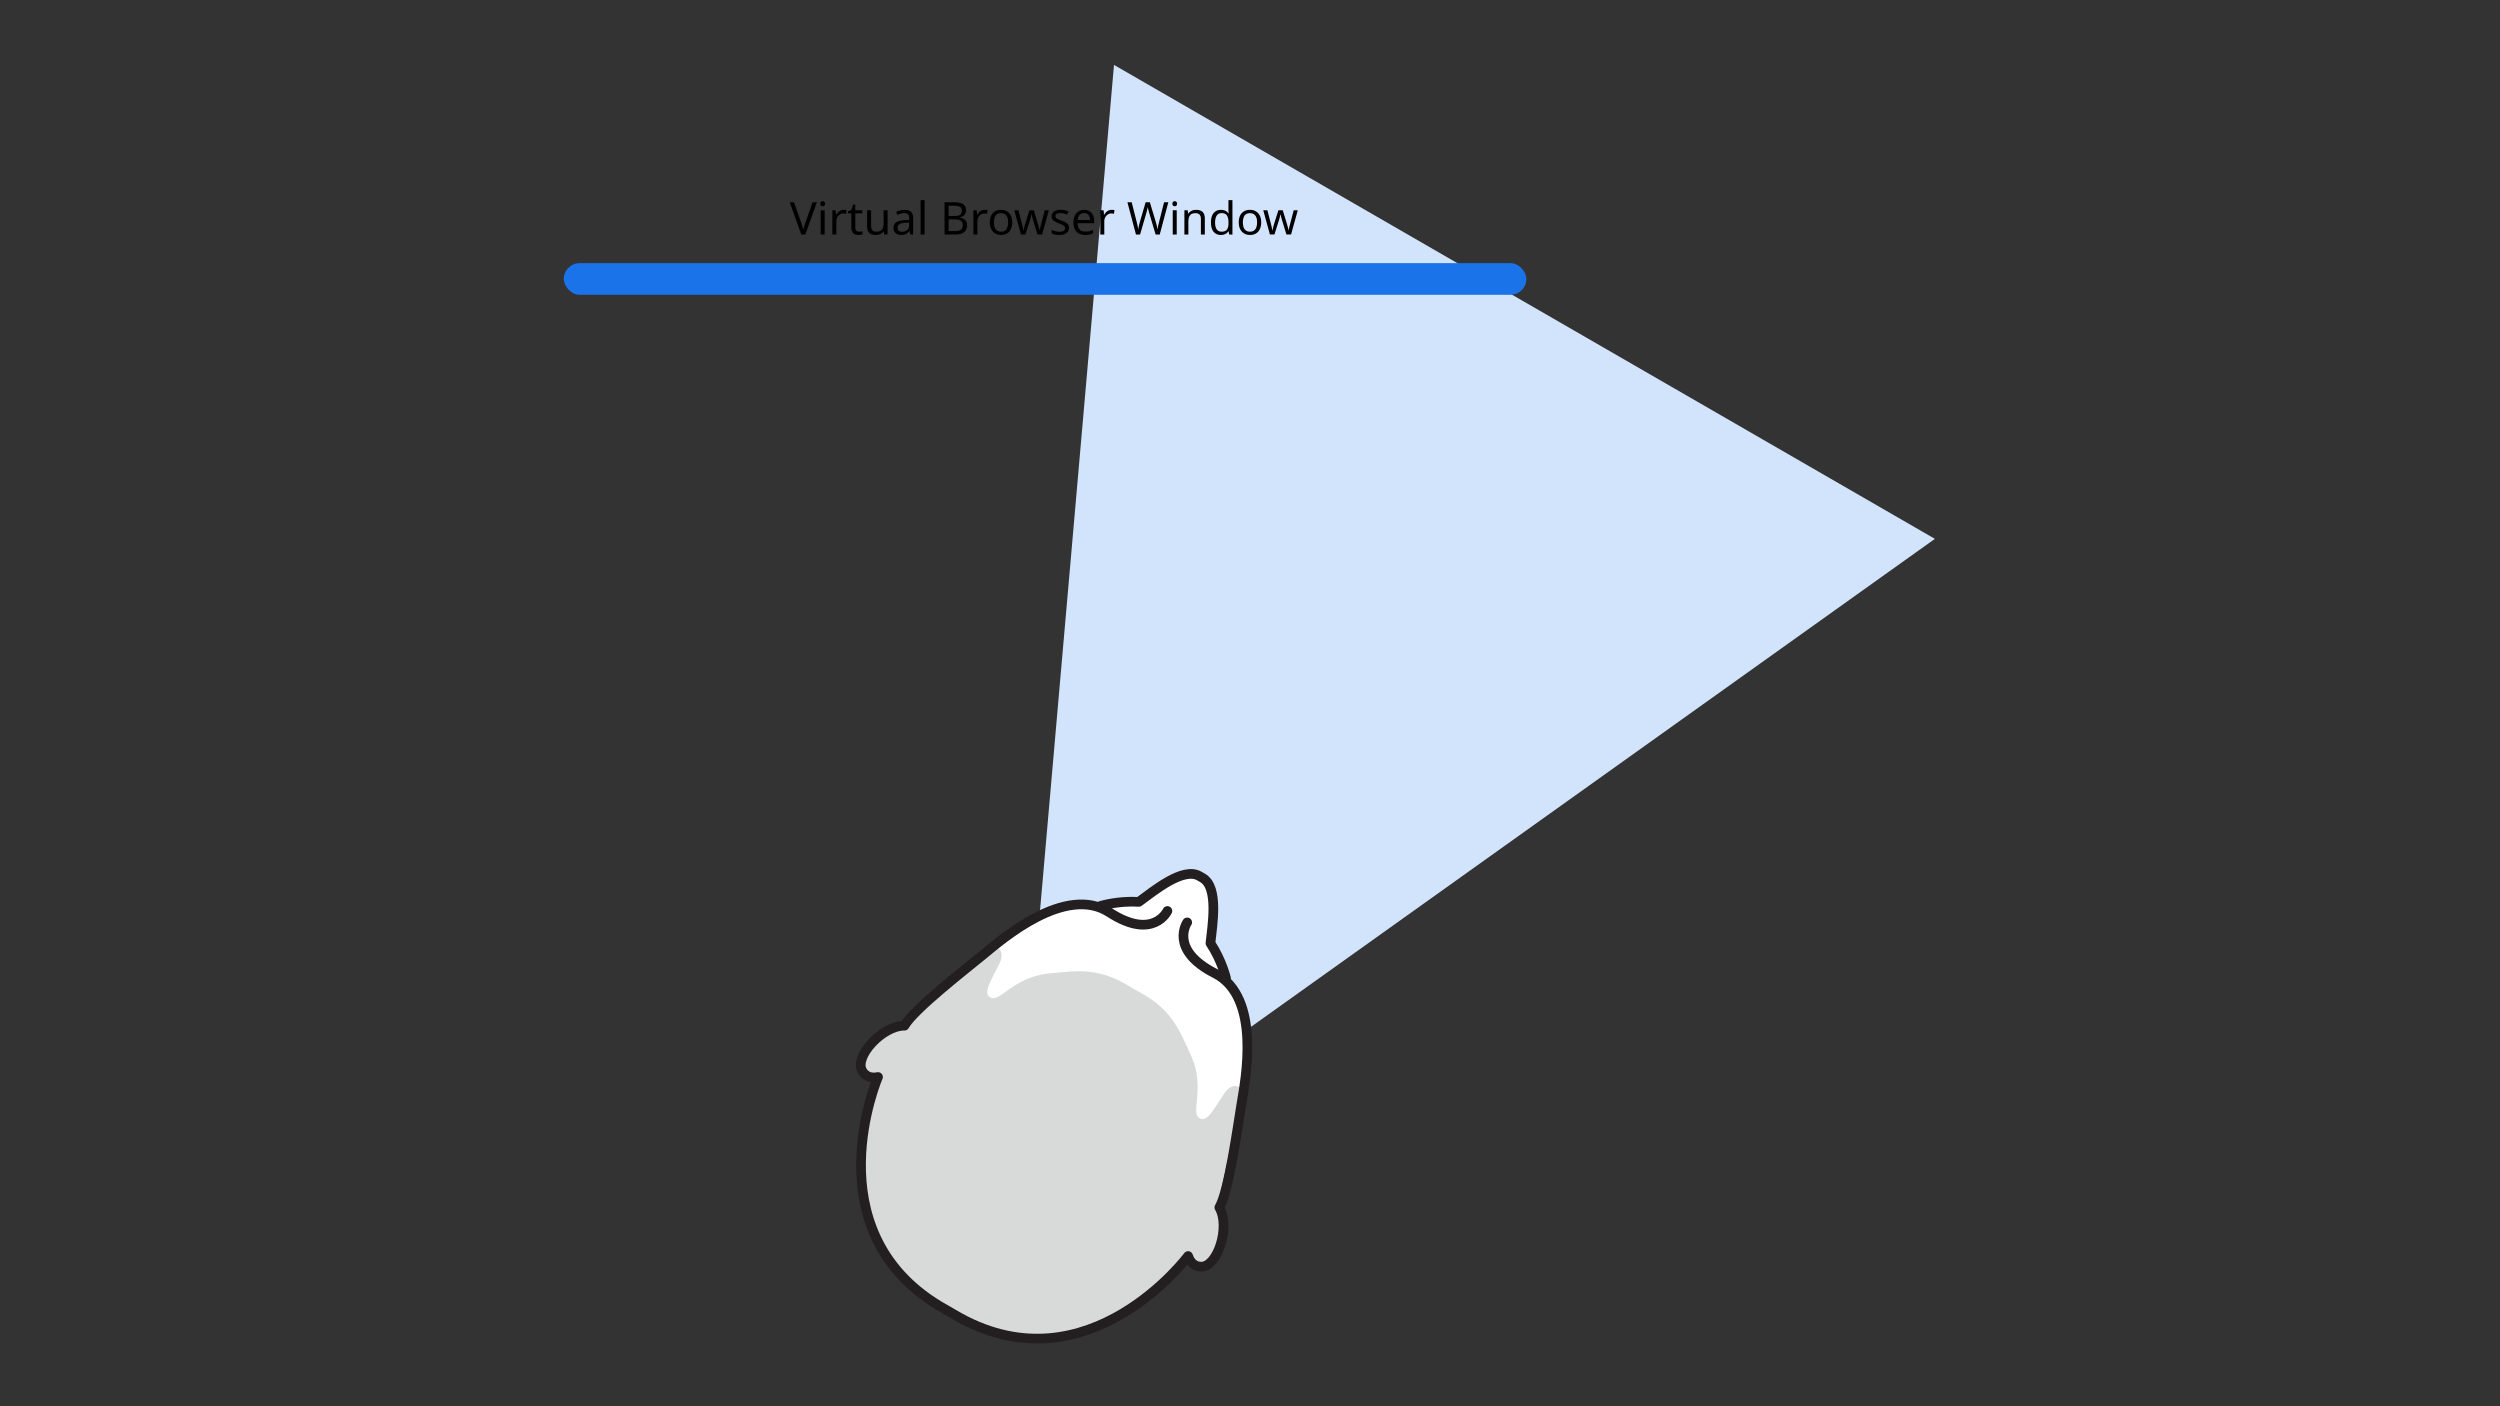<svg width="1920" height="1080" fill="none" xmlns="http://www.w3.org/2000/svg"><rect width="100%" height="100%" fill="#333333" stroke="none"/><g clip-path="url(#a)"><path d="M793.643 757.513 855.556 49.85 1486 413.837l-575.886 410.92-116.471-67.244Z" fill="#D2E3FC"/><path d="M955.108 774.59c9.475 18.295.807 68.595-4.712 91.458l-79.211 24.401-111.962-64.642-7.342-91.404 36.286-28.143c4.808-.229 18.027-2.416 32.436-9.326 14.409-6.91 54.178 6.232 72.261 13.667 16.8 13.707 52.769 45.694 62.244 63.989Z" fill="#fff"/><path d="M954.587 837.549s-6.648-9.309-14.581 2.522c-7.924 11.816-13.258 22.964-19.333 18.354-6.076-4.61 4.805-23.455-5.669-46.996-10.46-23.532-16.393-37.898-44.398-51.863L727.64 1007.19s88.524 58.76 170.051-27.538l13.497-15.672s1.316 10.598 9.913 8.167c8.581-2.439 19.909-14.494 17.298-34.577-2.604-20.099-3.226-10.9-3.226-10.9l19.414-89.121Z" fill="#D8D9D9"/><path d="M762.275 726.518s11.386 1.104 5.107 13.889c-6.271 12.771-13.259 22.964-6.229 25.92 7.03 2.957 17.91-15.889 43.534-18.588 25.609-2.708 41.017-4.753 67.114 12.518L728.835 1007.88s-95.154-47.281-61.177-161.037l6.824-19.525s-9.835 4.16-12.029-4.5c-2.193-8.661 2.597-24.49 21.296-32.27 18.698-7.779 11.052-2.656 11.052-2.656l67.474-61.374Z" fill="#D8D9D9"/><path d="M941.587 751.292s-3.081-13.441-11.96-26.903c1.495-14.146 6.457-42.94-6.046-50.159l-2.495-1.441c-12.504-7.219-34.96 11.476-46.463 19.843-16.113-.967-29.278 3.094-29.278 3.094" fill="#fff"/><path d="M941.587 751.292s-3.081-13.441-11.96-26.903c1.495-14.146 6.457-42.94-6.046-50.159l-2.495-1.441c-12.504-7.219-34.96 11.476-46.463 19.843-16.113-.967-29.278 3.094-29.278 3.094" stroke="#231F20" stroke-width="7.436" stroke-miterlimit="10" stroke-linecap="round" stroke-linejoin="round"/><path d="M896.561 699.628s-10.825 22.985-44.506 1.115-82.535 20.578-96.454 32.019c-13.919 11.44-53.579 42.164-60.963 54.954-17.006-.08-39.109 24.008-32.348 34.925 3.742 6.048 9.852 4.906 12.03 4.501 0 0-50.516 117.031 47.111 175.818l15.209 8.78c99.735 55.14 175.821-47.107 175.821-47.107.723 2.08 2.797 7.927 9.912 8.167 12.836.397 22.645-30.789 14.073-45.476 7.384-12.79 14.153-62.483 17.11-80.273 2.957-17.79 15.276-81.331-20.498-99.541-35.774-18.209-21.288-39.101-21.288-39.101" stroke="#231F20" stroke-width="7.436" stroke-miterlimit="10" stroke-linecap="round" stroke-linejoin="round"/><rect x="433" y="202.105" width="739.254" height="24.295" rx="12.147" fill="#1A73E8"/><path d="m627.358 155.323-8.85 24.781h-3.124l-8.85-24.781h3.263l5.587 15.896c.255.671.475 1.318.66 1.943.185.625.347 1.226.486 1.805.162.555.301 1.111.416 1.666.116-.555.243-1.122.382-1.701.162-.578.335-1.18.521-1.805l.659-1.978 5.553-15.826h3.297Zm5.991 6.178v18.603h-3.054v-18.603h3.054Zm-1.492-6.976c.462 0 .867.162 1.214.486.371.3.556.786.556 1.457 0 .648-.185 1.134-.556 1.458a1.724 1.724 0 0 1-1.214.486c-.509 0-.938-.162-1.285-.486-.347-.324-.52-.81-.52-1.458 0-.671.173-1.157.52-1.457.347-.324.776-.486 1.285-.486Zm16.062 6.629c.347 0 .718.023 1.111.069.416.023.775.069 1.076.139l-.382 2.811a10.092 10.092 0 0 0-1.006-.173 7.516 7.516 0 0 0-1.007-.07c-.717 0-1.4.151-2.048.451a5.478 5.478 0 0 0-1.735 1.284c-.509.533-.914 1.181-1.215 1.944-.277.764-.416 1.62-.416 2.568v9.927h-3.054v-18.603h2.498l.348 3.401h.138a8.734 8.734 0 0 1 1.423-1.874 6.12 6.12 0 0 1 1.909-1.354 5.349 5.349 0 0 1 2.36-.52Zm11.873 16.798c.463 0 .937-.035 1.423-.104a11.68 11.68 0 0 0 1.18-.278v2.325c-.324.162-.787.289-1.388.382a9.17 9.17 0 0 1-1.736.174 7.406 7.406 0 0 1-2.707-.486c-.81-.347-1.469-.937-1.978-1.77-.509-.833-.764-2.002-.764-3.506v-10.828h-2.637v-1.458l2.672-1.215 1.215-3.956h1.805v4.269h5.379v2.36h-5.379v10.759c0 1.134.266 1.978.798 2.533.555.533 1.261.799 2.117.799Zm21.877-16.451v18.603h-2.499l-.451-2.465h-.139a5.055 5.055 0 0 1-1.527 1.597 6.524 6.524 0 0 1-2.048.902 8.558 8.558 0 0 1-2.325.313c-1.481 0-2.731-.232-3.749-.695a4.875 4.875 0 0 1-2.256-2.221c-.509-.995-.763-2.279-.763-3.852v-12.182h3.089v11.974c0 1.48.335 2.591 1.006 3.331.671.741 1.712 1.111 3.124 1.111 1.388 0 2.476-.255 3.262-.764.81-.532 1.377-1.295 1.701-2.29.347-1.018.52-2.245.52-3.679v-9.683h3.055Zm12.951-.313c2.267 0 3.945.498 5.032 1.493 1.088.995 1.632 2.58 1.632 4.755v12.668h-2.222l-.59-2.638h-.138a10.603 10.603 0 0 1-1.666 1.7 5.477 5.477 0 0 1-1.944.972c-.717.208-1.596.313-2.638.313-1.11 0-2.117-.197-3.019-.59a4.658 4.658 0 0 1-2.083-1.805c-.509-.833-.763-1.874-.763-3.124 0-1.851.729-3.274 2.186-4.269 1.458-1.018 3.703-1.573 6.734-1.666l3.158-.104v-1.11c0-1.551-.336-2.627-1.007-3.228-.671-.602-1.619-.902-2.846-.902-.971 0-1.897.15-2.776.451-.879.277-1.701.601-2.464.971l-.937-2.29c.809-.44 1.77-.81 2.88-1.111a12.335 12.335 0 0 1 3.471-.486Zm.902 9.926c-2.313.093-3.922.463-4.824 1.111-.879.648-1.319 1.562-1.319 2.742 0 1.041.313 1.805.937 2.291.648.485 1.47.728 2.465.728 1.573 0 2.88-.428 3.921-1.284 1.042-.879 1.562-2.221 1.562-4.026v-1.666l-2.742.104Zm14.561 8.99h-3.054v-26.378h3.054v26.378Zm22.406-24.781c2.06 0 3.783.197 5.172.59 1.411.393 2.464 1.041 3.158 1.943.717.903 1.076 2.106 1.076 3.61 0 .972-.185 1.839-.555 2.603-.347.74-.88 1.365-1.597 1.874-.694.486-1.55.822-2.568 1.007v.173c1.041.162 1.978.463 2.811.903a4.913 4.913 0 0 1 2.013 1.874c.486.81.729 1.862.729 3.158 0 1.504-.347 2.788-1.041 3.852-.694 1.042-1.689 1.84-2.985 2.395-1.273.532-2.8.799-4.581.799h-8.712v-24.781h7.08Zm.625 10.551c2.129 0 3.586-.336 4.373-1.007.787-.694 1.18-1.712 1.18-3.054 0-1.365-.486-2.337-1.457-2.915-.949-.602-2.476-.903-4.582-.903h-4.095v7.879h4.581Zm-4.581 2.603v8.989h4.998c2.198 0 3.725-.428 4.581-1.284.856-.856 1.284-1.979 1.284-3.367 0-.879-.197-1.643-.59-2.291-.37-.647-1.006-1.145-1.909-1.492-.879-.37-2.082-.555-3.609-.555h-4.755Zm27.709-7.323c.347 0 .718.023 1.111.069.416.023.775.069 1.076.139l-.382 2.811a10.092 10.092 0 0 0-1.006-.173 7.505 7.505 0 0 0-1.007-.07c-.717 0-1.4.151-2.048.451a5.478 5.478 0 0 0-1.735 1.284c-.509.533-.914 1.181-1.215 1.944-.277.764-.416 1.62-.416 2.568v9.927h-3.054v-18.603h2.499l.347 3.401h.138a8.734 8.734 0 0 1 1.423-1.874 6.12 6.12 0 0 1 1.909-1.354 5.349 5.349 0 0 1 2.36-.52Zm21.156 9.613c0 1.551-.208 2.927-.625 4.13-.393 1.181-.971 2.187-1.735 3.02-.74.833-1.654 1.469-2.742 1.909-1.064.416-2.256.625-3.575.625-1.226 0-2.36-.209-3.401-.625a7.697 7.697 0 0 1-2.707-1.909c-.764-.833-1.365-1.839-1.805-3.02-.416-1.203-.624-2.579-.624-4.13 0-2.059.347-3.794 1.041-5.206.694-1.434 1.689-2.522 2.985-3.262 1.295-.764 2.834-1.145 4.616-1.145 1.689 0 3.169.381 4.442 1.145 1.296.74 2.302 1.828 3.019 3.262.741 1.412 1.111 3.147 1.111 5.206Zm-14.056 0c0 1.458.185 2.731.555 3.818.393 1.064.995 1.886 1.805 2.464.81.579 1.839.868 3.089.868 1.249 0 2.279-.289 3.089-.868.81-.578 1.4-1.4 1.77-2.464.393-1.087.59-2.36.59-3.818 0-1.48-.197-2.741-.59-3.783-.394-1.041-.995-1.839-1.805-2.394-.787-.579-1.816-.868-3.089-.868-1.897 0-3.274.625-4.13 1.874-.856 1.25-1.284 2.973-1.284 5.171Zm30.227-1.18c-.139-.486-.277-.96-.416-1.423-.139-.486-.266-.937-.382-1.353-.093-.44-.185-.845-.278-1.215-.092-.37-.162-.682-.208-.937h-.139a14.52 14.52 0 0 1-.208.937c-.069.37-.162.775-.278 1.215a19.94 19.94 0 0 1-.347 1.388c-.115.463-.254.937-.416 1.423l-3.332 10.447h-3.471l-5.102-18.603h3.159l2.568 9.926c.185.671.359 1.354.521 2.048.162.671.3 1.319.416 1.943.139.602.231 1.123.278 1.562h.139c.069-.277.15-.625.243-1.041.092-.416.185-.856.277-1.319l.347-1.388c.139-.463.266-.879.382-1.25l3.297-10.481h3.332l3.193 10.481c.162.533.324 1.099.486 1.701.185.602.347 1.192.486 1.77.139.555.231 1.053.278 1.492h.138c.047-.393.128-.879.243-1.457l.451-1.944c.186-.717.371-1.423.556-2.117l2.603-9.926h3.123l-5.171 18.603h-3.575l-3.193-10.482Zm27.389 5.38c0 1.203-.301 2.21-.903 3.019-.601.81-1.458 1.423-2.568 1.84-1.111.416-2.43.625-3.957.625-1.295 0-2.418-.105-3.366-.313-.926-.208-1.747-.497-2.464-.867v-2.777c.74.37 1.631.717 2.672 1.041 1.064.301 2.14.451 3.228.451 1.55 0 2.672-.243 3.366-.728.694-.509 1.041-1.18 1.041-2.013 0-.463-.127-.88-.381-1.25-.255-.37-.718-.74-1.389-1.11-.647-.371-1.585-.787-2.811-1.25-1.203-.463-2.233-.925-3.089-1.388-.856-.463-1.515-1.018-1.978-1.666-.463-.648-.694-1.481-.694-2.499 0-1.573.636-2.788 1.909-3.644 1.295-.856 2.984-1.284 5.067-1.284 1.134 0 2.186.115 3.158.347.995.208 1.921.509 2.777.902l-1.041 2.43a11.097 11.097 0 0 0-1.632-.59 10.678 10.678 0 0 0-1.7-.417 8.988 8.988 0 0 0-1.77-.173c-1.25 0-2.21.208-2.881.624-.648.394-.972.937-.972 1.631 0 .509.151.949.451 1.319.301.347.799.694 1.493 1.042.717.323 1.666.717 2.846 1.18 1.18.439 2.186.89 3.019 1.353.833.463 1.469 1.03 1.909 1.701.44.648.66 1.469.66 2.464Zm11.679-13.813c1.596 0 2.962.347 4.095 1.041 1.157.694 2.036 1.677 2.638 2.95.625 1.249.937 2.719.937 4.408v1.839H827.57c.046 2.106.578 3.714 1.596 4.824 1.041 1.088 2.488 1.632 4.339 1.632 1.18 0 2.221-.105 3.123-.313a18.726 18.726 0 0 0 2.846-.972v2.673c-.949.416-1.886.717-2.811.902-.926.208-2.025.313-3.297.313-1.759 0-3.321-.359-4.686-1.076-1.342-.718-2.394-1.782-3.158-3.193-.74-1.435-1.111-3.182-1.111-5.241 0-2.036.336-3.783 1.007-5.241.694-1.457 1.654-2.58 2.881-3.366 1.249-.787 2.695-1.18 4.338-1.18Zm-.035 2.499c-1.457 0-2.614.474-3.47 1.422-.833.926-1.331 2.222-1.493 3.888h9.475c0-1.065-.162-1.99-.486-2.777-.324-.787-.821-1.4-1.492-1.839-.648-.463-1.493-.694-2.534-.694Zm21.118-2.499c.347 0 .717.023 1.11.069.417.023.775.069 1.076.139l-.382 2.811c-.3-.069-.636-.127-1.006-.173a7.505 7.505 0 0 0-1.007-.07c-.717 0-1.399.151-2.047.451a5.47 5.47 0 0 0-1.736 1.284 5.906 5.906 0 0 0-1.214 1.944c-.278.764-.417 1.62-.417 2.568v9.927h-3.054v-18.603h2.499l.347 3.401h.139a8.67 8.67 0 0 1 1.423-1.874 6.097 6.097 0 0 1 1.909-1.354 5.346 5.346 0 0 1 2.36-.52Zm43.551-5.831-6.594 24.781h-3.158l-4.824-16.243c-.139-.486-.278-.984-.417-1.493a73.176 73.176 0 0 1-.382-1.457 34.563 34.563 0 0 0-.312-1.18 15.998 15.998 0 0 1-.139-.764c-.023.162-.069.417-.139.764-.046.324-.127.717-.243 1.18-.115.462-.243.96-.381 1.492-.116.509-.255 1.03-.417 1.562l-4.685 16.139h-3.159l-6.559-24.781h3.262l3.853 15.132c.139.532.266 1.064.382 1.597.115.509.219 1.018.312 1.527.116.486.208.96.278 1.423.069.462.138.914.208 1.353.069-.463.139-.937.208-1.423.093-.486.197-.983.312-1.492.116-.532.243-1.065.382-1.597s.278-1.052.417-1.562l4.373-14.958h3.227l4.547 15.063c.162.532.312 1.076.451 1.631.139.532.266 1.053.382 1.562.116.509.208 1.006.278 1.492.092.463.173.891.243 1.284.069-.578.162-1.18.277-1.805.116-.647.255-1.318.417-2.013.162-.694.335-1.399.52-2.117l3.818-15.097h3.262Zm6.445 6.178v18.603h-3.054v-18.603h3.054Zm-1.492-6.976c.462 0 .867.162 1.214.486.371.3.556.786.556 1.457 0 .648-.185 1.134-.556 1.458a1.724 1.724 0 0 1-1.214.486c-.509 0-.937-.162-1.284-.486-.348-.324-.521-.81-.521-1.458 0-.671.173-1.157.521-1.457.347-.324.775-.486 1.284-.486Zm16.34 6.629c2.221 0 3.899.543 5.033 1.631 1.133 1.064 1.7 2.8 1.7 5.206v12.113h-3.019v-11.905c0-1.504-.336-2.626-1.007-3.366-.671-.741-1.724-1.111-3.158-1.111-2.059 0-3.482.578-4.269 1.735-.787 1.157-1.18 2.823-1.18 4.998v9.649h-3.054v-18.603h2.464l.451 2.533h.174a5.571 5.571 0 0 1 1.527-1.596 6.649 6.649 0 0 1 2.047-.972 8.433 8.433 0 0 1 2.291-.312Zm19.094 19.297c-2.313 0-4.164-.799-5.553-2.395-1.388-1.62-2.082-4.026-2.082-7.219 0-3.193.694-5.6 2.082-7.219 1.412-1.643 3.274-2.464 5.588-2.464.972 0 1.817.127 2.534.381a6.02 6.02 0 0 1 1.874.972c.532.417.983.879 1.354 1.388h.208c-.023-.3-.07-.74-.139-1.318a19.776 19.776 0 0 1-.069-1.423v-7.428h3.054v26.378h-2.464l-.452-2.499h-.138a7.308 7.308 0 0 1-1.354 1.457c-.532.417-1.168.752-1.909 1.007-.717.254-1.562.382-2.534.382Zm.486-2.534c1.967 0 3.344-.532 4.131-1.597.809-1.087 1.214-2.718 1.214-4.893v-.555c0-2.314-.382-4.084-1.145-5.311-.764-1.249-2.175-1.874-4.234-1.874-1.643 0-2.881.66-3.714 1.978-.81 1.296-1.215 3.043-1.215 5.241 0 2.221.405 3.945 1.215 5.172.833 1.226 2.082 1.839 3.748 1.839Zm30.446-7.15c0 1.551-.208 2.927-.624 4.13-.394 1.181-.972 2.187-1.736 3.02-.74.833-1.654 1.469-2.742 1.909-1.064.416-2.255.625-3.574.625-1.227 0-2.36-.209-3.402-.625a7.697 7.697 0 0 1-2.707-1.909c-.763-.833-1.365-1.839-1.804-3.02-.417-1.203-.625-2.579-.625-4.13 0-2.059.347-3.794 1.041-5.206.694-1.434 1.689-2.522 2.985-3.262 1.296-.764 2.834-1.145 4.616-1.145 1.689 0 3.17.381 4.442 1.145 1.296.74 2.302 1.828 3.02 3.262.74 1.412 1.11 3.147 1.11 5.206Zm-14.056 0c0 1.458.185 2.731.555 3.818.394 1.064.995 1.886 1.805 2.464.81.579 1.84.868 3.089.868 1.25 0 2.279-.289 3.089-.868.81-.578 1.4-1.4 1.77-2.464.393-1.087.59-2.36.59-3.818 0-1.48-.197-2.741-.59-3.783-.393-1.041-.995-1.839-1.805-2.394-.786-.579-1.816-.868-3.089-.868-1.897 0-3.274.625-4.13 1.874-.856 1.25-1.284 2.973-1.284 5.171Zm30.228-1.18c-.139-.486-.278-.96-.417-1.423-.139-.486-.266-.937-.382-1.353-.092-.44-.185-.845-.277-1.215-.093-.37-.162-.682-.209-.937h-.138c-.047.255-.116.567-.209.937-.069.37-.162.775-.277 1.215a21.14 21.14 0 0 1-.347 1.388c-.116.463-.255.937-.417 1.423l-3.332 10.447h-3.47l-5.102-18.603h3.158l2.568 9.926c.185.671.359 1.354.521 2.048.162.671.301 1.319.416 1.943.139.602.232 1.123.278 1.562h.139c.069-.277.15-.625.243-1.041.092-.416.185-.856.278-1.319l.347-1.388c.138-.463.266-.879.381-1.25l3.297-10.481h3.332l3.193 10.481c.162.533.324 1.099.486 1.701.185.602.347 1.192.486 1.77.139.555.232 1.053.278 1.492h.139c.046-.393.127-.879.243-1.457.138-.602.289-1.25.451-1.944.185-.717.37-1.423.555-2.117l2.603-9.926h3.124l-5.172 18.603h-3.574l-3.193-10.482Z" fill="#000"/></g><defs><clipPath id="a"><path fill="#fff" d="M0 0h1920v1080H0z"/></clipPath></defs></svg>